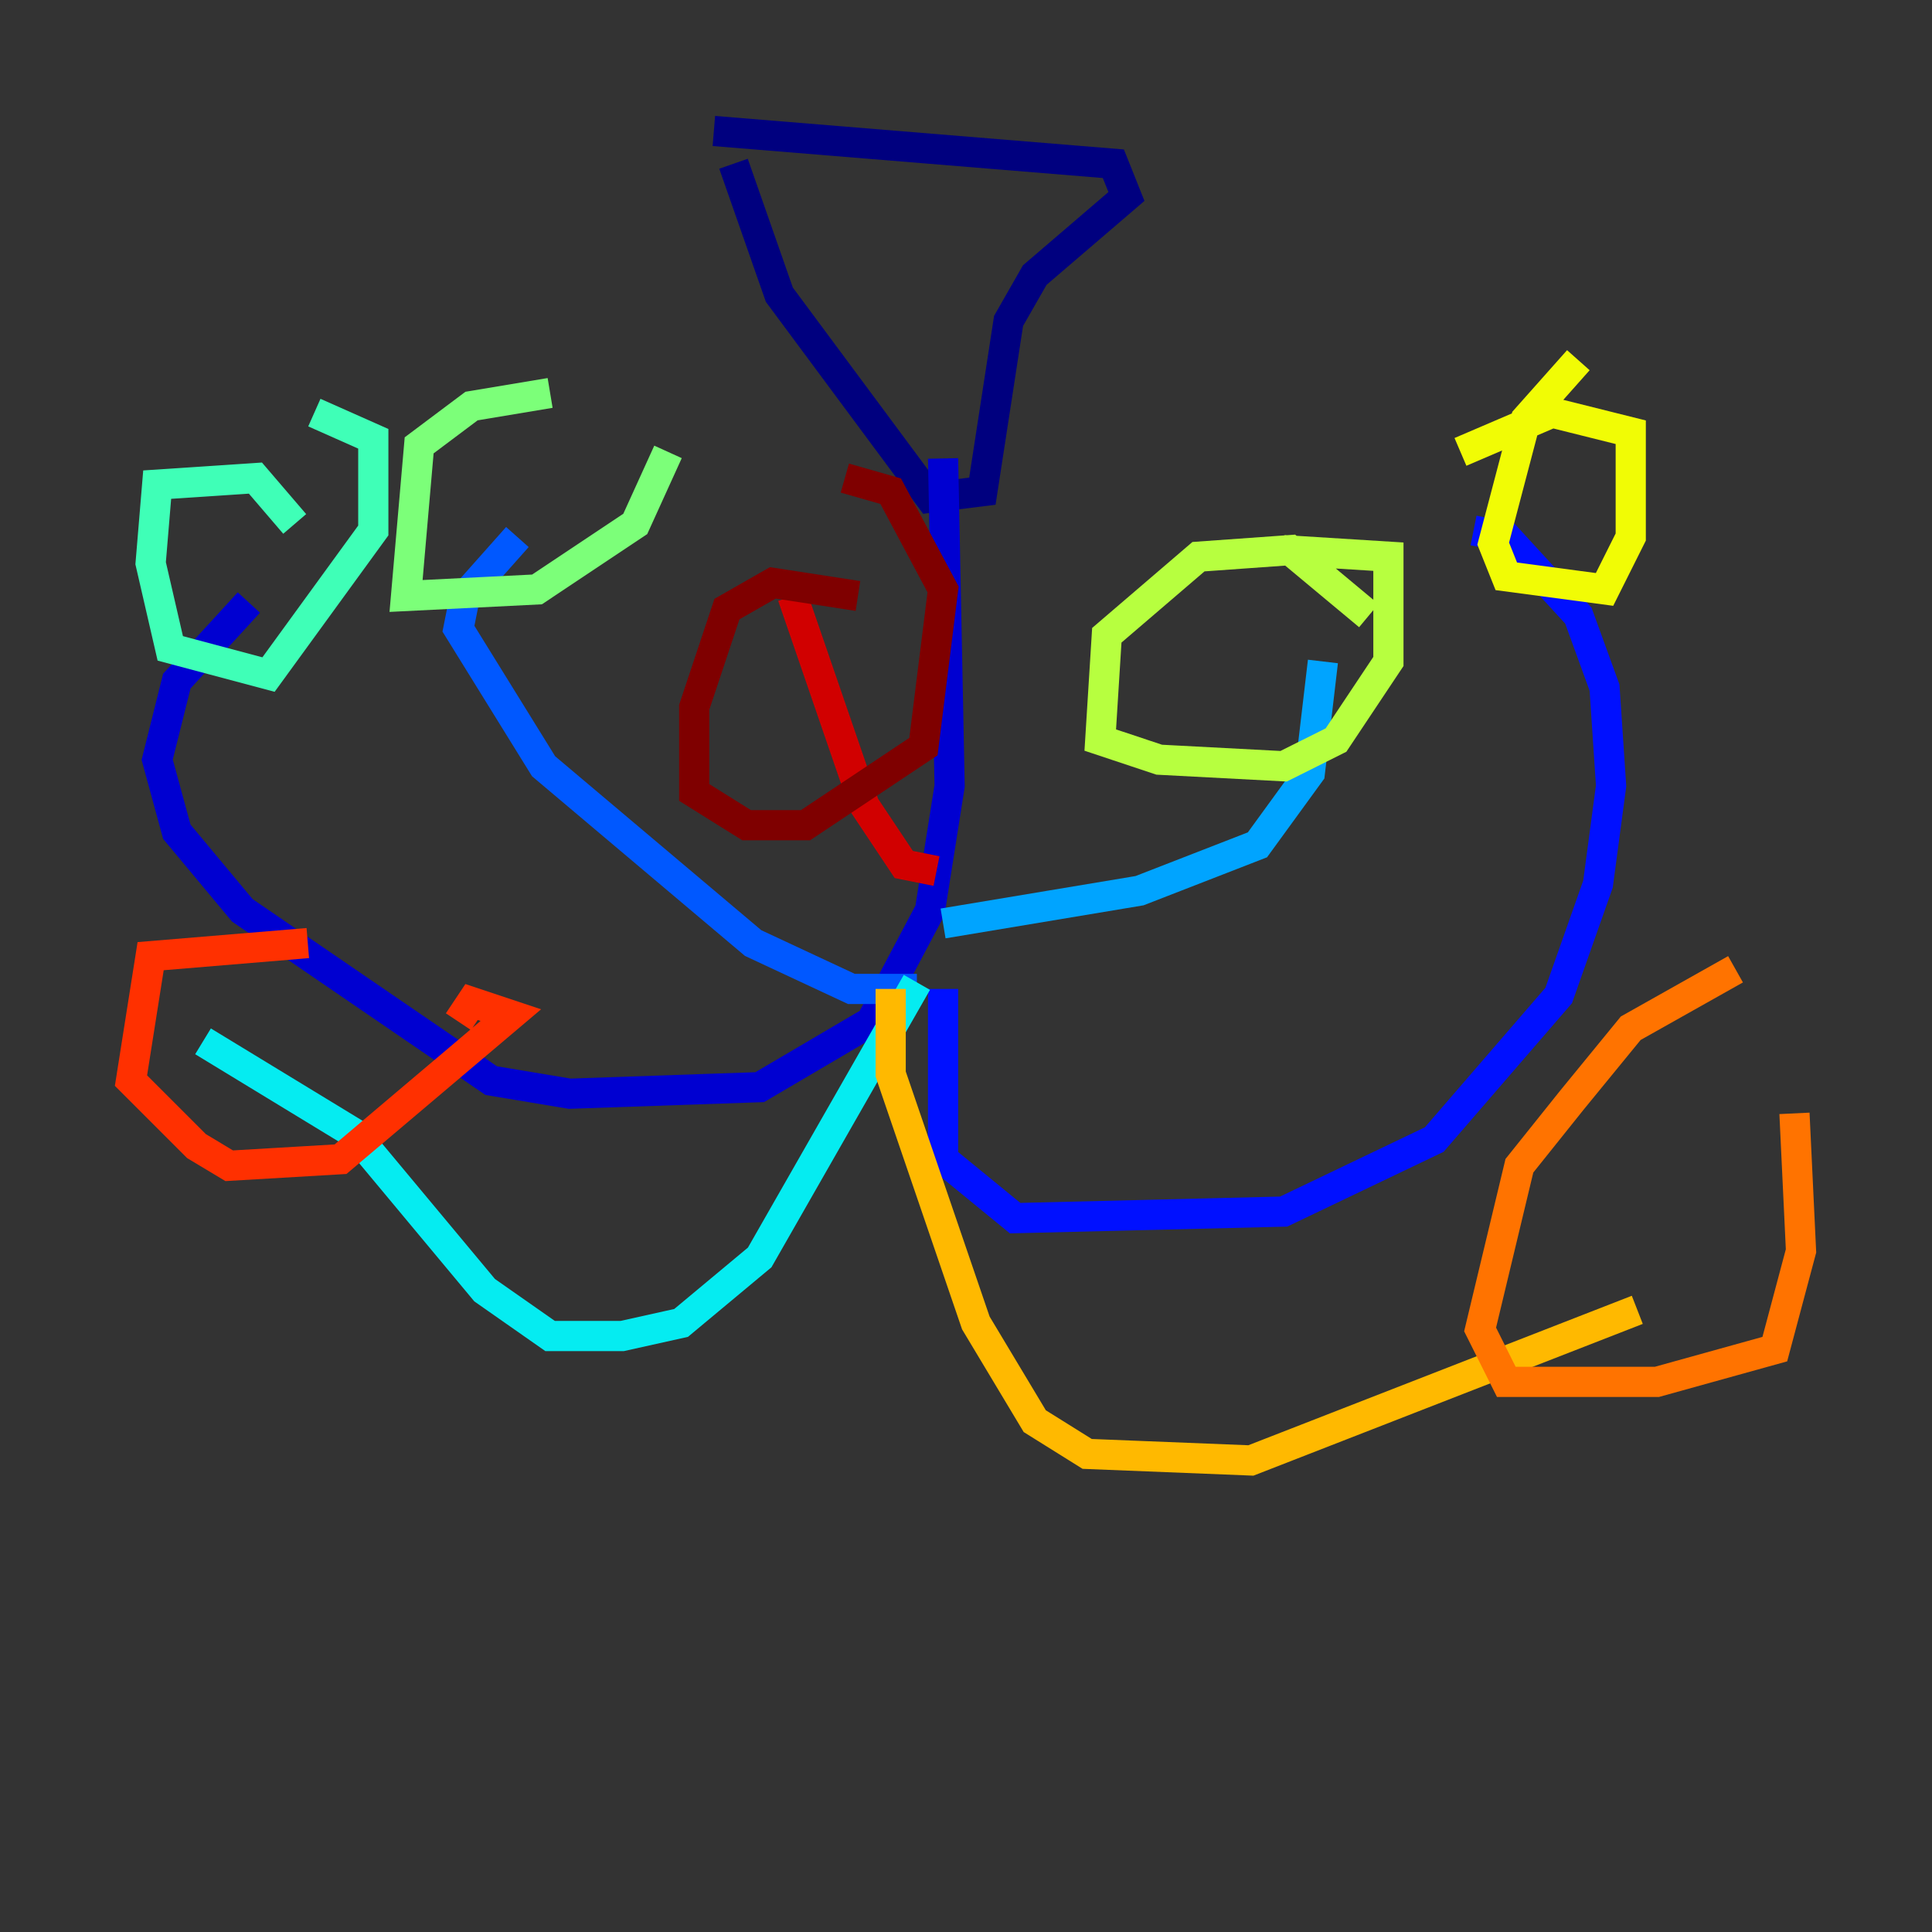 <?xml version="1.0" encoding="utf-8" ?>
<svg baseProfile="tiny" height="128" version="1.2" viewBox="0,0,128,128" width="128" xmlns="http://www.w3.org/2000/svg" xmlns:ev="http://www.w3.org/2001/xml-events" xmlns:xlink="http://www.w3.org/1999/xlink"><rect x="0" y="0" width="128" height="128" fill="#333333" stroke="none"/><defs /><polyline fill="none" points="47.295,8.678 73.763,10.848 74.63,13.017 68.556,18.224 66.82,21.261 65.085,32.542 61.614,32.976 51.634,19.525 48.597,10.848" stroke="#00007f" stroke-width="2" /><polyline fill="none" points="62.481,30.373 62.915,52.068 61.614,60.312 57.709,67.688 50.332,72.027 37.749,72.461 32.542,71.593 16.054,60.312 11.715,55.105 10.414,50.332 11.715,45.125 16.488,39.919" stroke="#0000d1" stroke-width="2" /><polyline fill="none" points="62.481,65.519 62.481,76.8 67.254,80.705 85.044,80.271 95.024,75.498 103.268,65.953 105.871,58.576 106.739,52.068 106.305,45.559 104.57,40.786 99.797,35.58 97.627,35.146" stroke="#0010ff" stroke-width="2" /><polyline fill="none" points="60.746,65.519 56.407,65.519 49.898,62.481 36.014,50.766 30.373,41.654 30.807,39.485 34.278,35.58" stroke="#0058ff" stroke-width="2" /><polyline fill="none" points="62.481,61.18 75.498,59.01 83.308,55.973 86.78,51.2 87.647,43.824" stroke="#00a4ff" stroke-width="2" /><polyline fill="none" points="60.746,65.085 50.332,83.308 45.125,87.647 41.22,88.515 36.447,88.515 32.108,85.478 23.43,75.064 13.451,68.99" stroke="#05ecf1" stroke-width="2" /><polyline fill="none" points="19.525,34.712 16.922,31.675 10.414,32.108 9.98,37.315 11.281,42.956 17.79,44.691 24.732,35.146 24.732,29.071 20.827,27.336" stroke="#3fffb7" stroke-width="2" /><polyline fill="none" points="36.447,26.034 31.241,26.902 27.77,29.505 26.902,39.485 35.58,39.051 42.088,34.712 44.258,29.939" stroke="#7cff79" stroke-width="2" /><polyline fill="none" points="90.685,40.786 85.478,36.447 79.403,36.881 73.329,42.088 72.895,49.031 76.8,50.332 85.044,50.766 88.515,49.031 91.986,43.824 91.986,36.881 85.044,36.447" stroke="#b7ff3f" stroke-width="2" /><polyline fill="none" points="104.57,23.864 101.098,27.77 98.929,36.014 99.797,38.183 106.305,39.051 108.041,35.58 108.041,28.637 102.834,27.336 96.759,29.939" stroke="#f1fc05" stroke-width="2" /><polyline fill="none" points="59.01,65.519 59.01,71.159 64.651,87.647 68.556,94.156 72.027,96.325 82.875,96.759 108.475,86.78" stroke="#ffb900" stroke-width="2" /><polyline fill="none" points="114.983,64.217 108.041,68.122 104.136,72.895 100.664,77.234 98.061,88.081 99.797,91.552 109.776,91.552 117.586,89.383 119.322,82.875 118.888,73.763" stroke="#ff7300" stroke-width="2" /><polyline fill="none" points="20.393,62.481 9.98,63.349 8.678,71.593 13.017,75.932 15.186,77.234 22.563,76.8 33.844,67.254 31.241,66.386 30.373,67.688" stroke="#ff3000" stroke-width="2" /><polyline fill="none" points="62.047,57.709 59.878,57.275 57.275,53.37 52.502,39.485" stroke="#d10000" stroke-width="2" /><polyline fill="none" points="56.841,39.485 51.2,38.617 48.163,40.352 45.993,46.861 45.993,52.502 49.464,54.671 53.37,54.671 61.18,49.464 62.481,39.051 59.01,32.542 55.973,31.675" stroke="#7f0000" stroke-width="2" /></svg>